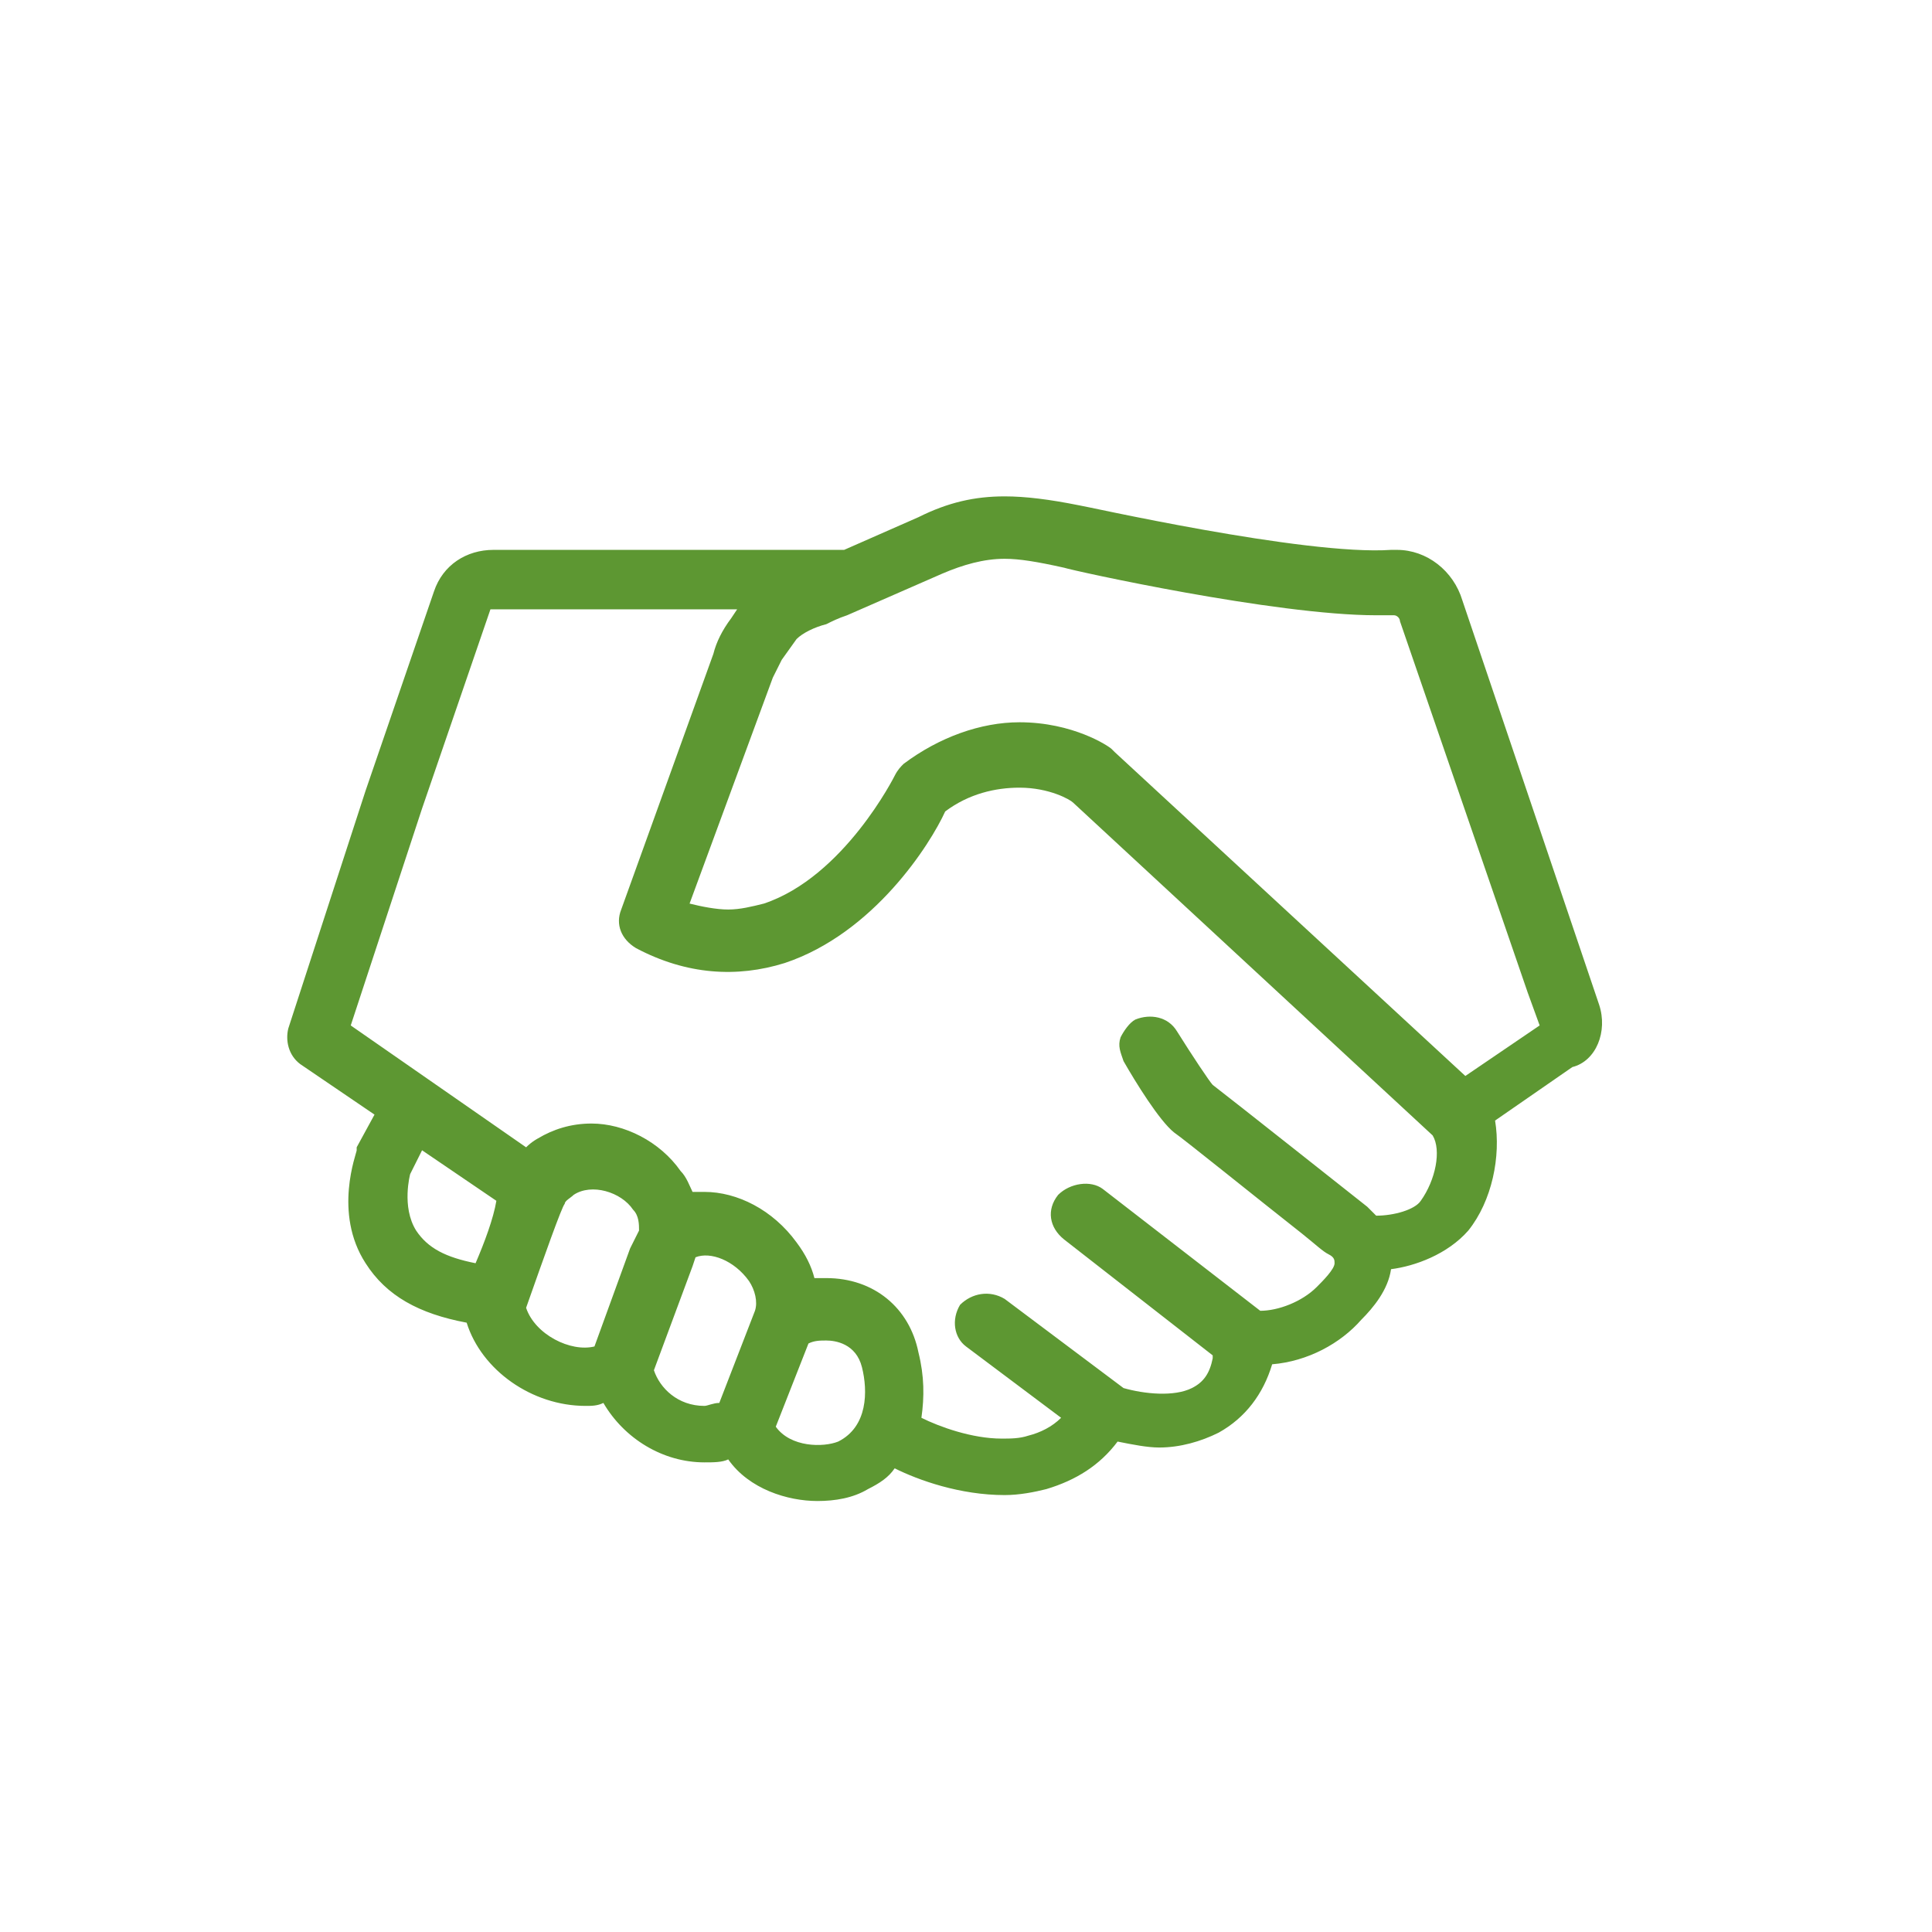 <?xml version="1.0" encoding="utf-8"?>
<!-- Generator: Adobe Illustrator 19.2.1, SVG Export Plug-In . SVG Version: 6.00 Build 0)  -->
<svg version="1.1" xmlns="http://www.w3.org/2000/svg" xmlns:xlink="http://www.w3.org/1999/xlink" x="0px" y="0px"
	 viewBox="0 0 65 65" enable-background="new 0 0 65 65" xml:space="preserve">
<g id="Layer_2" display="none">
</g>
<g id="Layer_3">
</g>
<g id="Layer_1">
</g>
<g id="Layer_6">
	<g>
		<g>
			<path fill="#5D9732" d="M53.8,33.8l-4.6-13.6c-0.3-1-1.2-1.7-2.2-1.7c-0.1,0-0.1,0-0.2,0C43.9,18.7,36.4,17,36.3,17
				c-1-0.2-1.8-0.3-2.5-0.3c-1,0-1.9,0.2-2.9,0.7l-2.5,1.1l-11.8,0c-0.9,0-1.7,0.5-2,1.4l-2.3,6.7l-2.6,8c-0.1,0.4,0,0.9,0.4,1.2
				l2.5,1.7L12,38.6l0,0.1c0,0.1-0.8,2.1,0.3,3.8c0.7,1.1,1.8,1.7,3.4,2c0.5,1.6,2.2,2.8,4,2.8c0.2,0,0.4,0,0.6-0.1
				c0.7,1.2,2,2,3.4,2c0.3,0,0.6,0,0.8-0.1c0.7,1,2,1.4,3,1.4c0.6,0,1.2-0.1,1.7-0.4c0.4-0.2,0.7-0.4,0.9-0.7
				c0.8,0.4,2.2,0.9,3.7,0.9c0.5,0,1-0.1,1.4-0.2c1-0.3,1.8-0.8,2.4-1.6c0.5,0.1,1,0.2,1.4,0.2c0.7,0,1.4-0.2,2-0.5
				c0.9-0.5,1.5-1.3,1.8-2.3c1.2-0.1,2.3-0.7,3-1.5c0.4-0.4,0.9-1,1-1.7c0.8-0.1,1.9-0.5,2.6-1.3c0.8-1,1.1-2.5,0.9-3.7l2.6-1.8
				C53.7,35.7,54.1,34.7,53.8,33.8z M16,42.5c-1-0.2-1.6-0.5-2-1.1c-0.5-0.8-0.2-1.9-0.2-1.9l0.4-0.8l2.5,1.7
				C16.6,41,16.3,41.8,16,42.5z M21.5,41.4L21.2,42L20,45.3c-0.8,0.2-2-0.4-2.3-1.3c0.6-1.7,1.2-3.4,1.3-3.5c0-0.1,0.2-0.2,0.3-0.3
				c0.6-0.4,1.6-0.1,2,0.5c0.2,0.2,0.2,0.5,0.2,0.7C21.5,41.3,21.5,41.4,21.5,41.4z M25.4,44.1l-1.2,3.1c-0.2,0-0.4,0.1-0.5,0.1
				c-0.9,0-1.5-0.6-1.7-1.2l1.3-3.5l0.1-0.3c0.5-0.2,1.3,0.1,1.8,0.8C25.4,43.4,25.5,43.8,25.4,44.1z M28.2,48.5
				c-0.5,0.2-1.6,0.2-2.1-0.5l1.1-2.8c0.2-0.1,0.4-0.1,0.6-0.1c0.3,0,1,0.1,1.2,0.9C29.2,46.8,29.2,48,28.2,48.5z M47.8,40.4
				c-0.2,0.3-0.9,0.5-1.5,0.5c-0.1-0.1-0.2-0.2-0.3-0.3c0,0-4.8-3.8-5.2-4.1c-0.1-0.1-0.7-1-1.2-1.8c-0.3-0.5-0.9-0.6-1.4-0.4
				c-0.2,0.1-0.4,0.4-0.5,0.6c-0.1,0.3,0,0.5,0.1,0.8c0.4,0.7,1.2,2,1.7,2.4c0.3,0.2,2.9,2.3,4.3,3.4c0.5,0.4,0.7,0.6,0.9,0.7v0
				c0.2,0.1,0.2,0.2,0.2,0.3c0,0.2-0.4,0.6-0.6,0.8c-0.5,0.5-1.3,0.8-1.9,0.8L37.1,40c-0.4-0.3-1.1-0.2-1.5,0.2
				c-0.4,0.5-0.3,1.1,0.2,1.5l5,3.9l0,0.1c-0.1,0.5-0.3,0.8-0.7,1c-0.6,0.3-1.6,0.2-2.3,0l-4-3c-0.5-0.3-1.1-0.2-1.5,0.2
				c-0.3,0.5-0.2,1.1,0.2,1.4l3.2,2.4c-0.3,0.3-0.7,0.5-1.1,0.6c-0.3,0.1-0.6,0.1-0.9,0.1c-1,0-2.1-0.4-2.7-0.7
				c0.1-0.7,0.1-1.4-0.1-2.2C30.6,44,29.4,43,27.8,43c-0.1,0-0.2,0-0.4,0c-0.1-0.4-0.3-0.8-0.6-1.2c-0.8-1.1-2-1.7-3.1-1.7
				c-0.1,0-0.2,0-0.4,0h0c-0.1-0.2-0.2-0.5-0.4-0.7c-0.7-1-1.9-1.6-3-1.6c-0.7,0-1.3,0.2-1.8,0.5c0,0-0.2,0.1-0.4,0.3l-5.9-4.1
				l2.4-7.3l2.3-6.7l8.3,0l-0.2,0.3c-0.3,0.4-0.5,0.8-0.6,1.2l-3.1,8.6c-0.2,0.5,0,1,0.5,1.3c1.7,0.9,3.4,1,5,0.5c3-1,4.9-4,5.4-5.1
				c0.8-0.6,1.7-0.8,2.5-0.8c1,0,1.7,0.4,1.8,0.5l12.1,11.2C48.5,38.7,48.3,39.7,47.8,40.4z M49.3,36.2L37.5,25.3
				c0,0-0.1-0.1-0.1-0.1c-0.1-0.1-1.3-0.9-3.1-0.9c-1.3,0-2.7,0.5-3.9,1.4c-0.1,0.1-0.2,0.2-0.3,0.4c0,0-1.7,3.4-4.4,4.3
				c-0.4,0.1-0.8,0.2-1.2,0.2c-0.4,0-0.9-0.1-1.3-0.2l2.8-7.6c0.1-0.2,0.2-0.4,0.3-0.6l0.5-0.7c0.2-0.2,0.6-0.4,1-0.5
				c0.2-0.1,0.4-0.2,0.7-0.3l3.2-1.4c0.7-0.3,1.4-0.5,2.1-0.5c0.5,0,1.1,0.1,2,0.3c0.3,0.1,7.1,1.6,10.5,1.6c0.2,0,0.4,0,0.6,0
				c0.1,0,0.2,0.1,0.2,0.2l4.3,12.5l0.4,1.1L49.3,36.2z"/>
		</g>
	</g>
</g>
<g id="Layer_7">
</g>
<g id="Layer_5">
</g>
<g id="Layer_4">
</g>
</svg>
